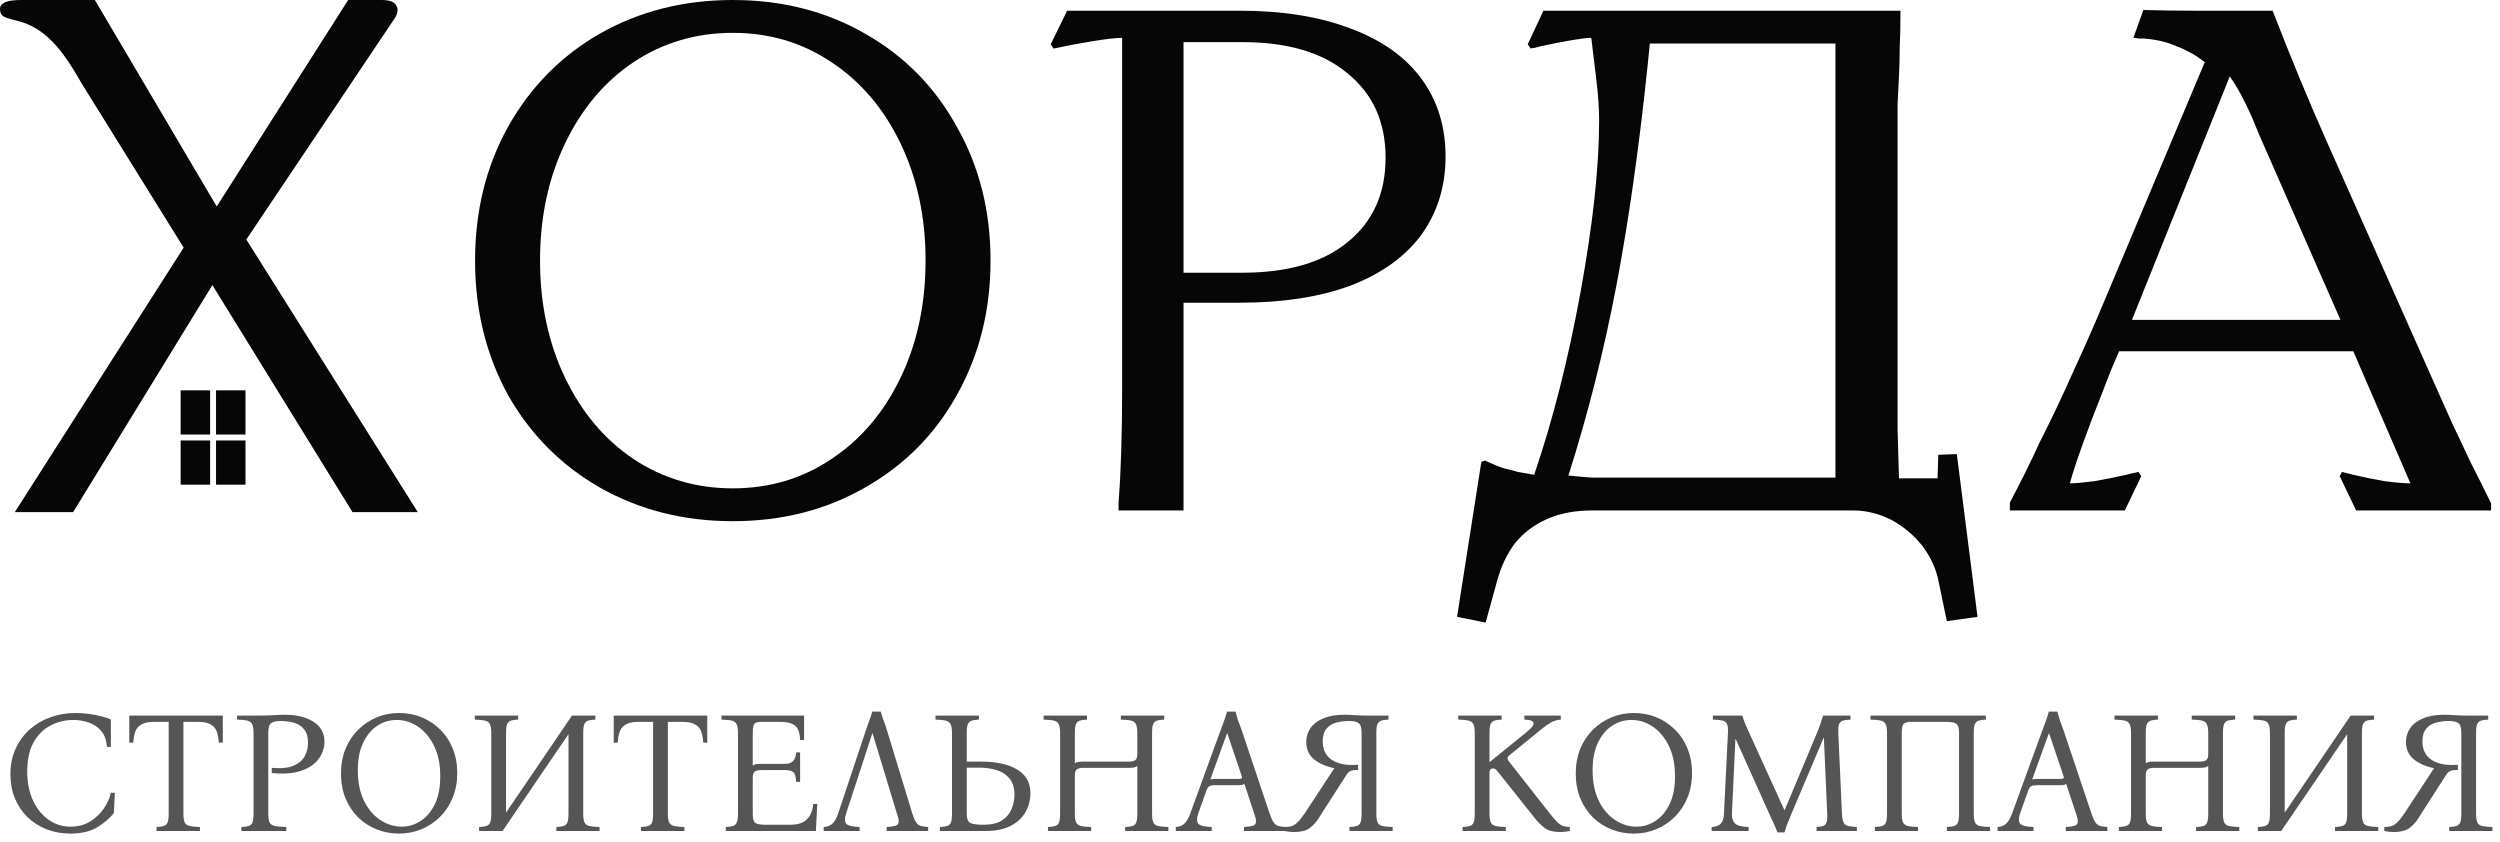 <svg width="190" height="64" viewBox="0 0 190 64" fill="none" xmlns="http://www.w3.org/2000/svg">
<path d="M55.693 39.61C51.967 39.61 48.603 38.76 45.601 37.06C42.634 35.36 40.301 33.008 38.601 30.006C36.937 26.967 36.105 23.567 36.105 19.805C36.105 16.043 36.937 12.661 38.601 9.658C40.301 6.62 42.634 4.25 45.601 2.55C48.603 0.85 51.967 0 55.693 0C59.419 0 62.765 0.85 65.731 2.55C68.734 4.25 71.067 6.62 72.731 9.658C74.431 12.661 75.281 16.043 75.281 19.805C75.281 23.567 74.431 26.967 72.731 30.006C71.067 33.008 68.734 35.36 65.731 37.06C62.765 38.76 59.419 39.61 55.693 39.61ZM55.693 37.114C58.478 37.114 60.974 36.373 63.181 34.889C65.424 33.406 67.178 31.344 68.444 28.704C69.71 26.063 70.343 23.097 70.343 19.805C70.343 16.513 69.71 13.547 68.444 10.906C67.178 8.266 65.424 6.204 63.181 4.721C60.974 3.238 58.478 2.496 55.693 2.496C52.908 2.496 50.394 3.238 48.151 4.721C45.944 6.204 44.208 8.266 42.942 10.906C41.676 13.547 41.043 16.513 41.043 19.805C41.043 23.097 41.676 26.063 42.942 28.704C44.208 31.344 45.944 33.406 48.151 34.889C50.394 36.373 52.908 37.114 55.693 37.114Z" fill="#060606"/>
<path d="M85.011 38.254C85.191 35.866 85.282 32.972 85.282 29.572V2.876C84.812 2.876 84.034 2.966 82.949 3.147C81.864 3.328 80.905 3.509 80.073 3.69L79.856 3.364L81.104 0.814H94.235C97.49 0.814 100.294 1.266 102.645 2.17C104.996 3.039 106.787 4.305 108.017 5.969C109.247 7.633 109.862 9.604 109.862 11.883C109.862 14.162 109.247 16.151 108.017 17.852C106.787 19.516 104.996 20.8 102.645 21.704C100.294 22.572 97.49 23.006 94.235 23.006H89.948V38.796H85.011V38.254ZM94.398 20.727C97.87 20.727 100.547 19.95 102.428 18.394C104.345 16.839 105.304 14.704 105.304 11.992C105.304 9.279 104.345 7.144 102.428 5.589C100.547 3.997 97.87 3.201 94.398 3.201H89.948V20.727H94.398Z" fill="#060606"/>
<path d="M110.736 46.881L112.581 35.106L112.852 34.998C113.467 35.287 113.956 35.486 114.317 35.595C114.643 35.667 114.987 35.758 115.348 35.866C115.746 35.938 116.162 36.011 116.596 36.083C118.007 31.959 119.183 27.329 120.123 22.192C121.064 17.02 121.534 12.679 121.534 9.17C121.534 8.7 121.516 8.211 121.48 7.705C121.444 7.162 121.389 6.602 121.317 6.023L120.937 2.876C120.358 2.876 119.056 3.093 117.031 3.527C116.922 3.563 116.795 3.599 116.651 3.635C116.542 3.635 116.434 3.654 116.325 3.69L116.108 3.364L117.302 0.814H144.432V1.357C144.432 2.116 144.414 2.858 144.378 3.581C144.378 4.305 144.36 5.028 144.323 5.752C144.287 6.475 144.251 7.199 144.215 7.922C144.215 8.609 144.215 9.315 144.215 10.038V28.758C144.215 30.024 144.215 31.308 144.215 32.611C144.251 33.877 144.287 35.124 144.323 36.354H147.254L147.308 34.618V34.564L148.719 34.51L150.292 46.881L147.959 47.206L147.362 44.331C147.181 43.318 146.765 42.377 146.114 41.509C145.463 40.677 144.667 40.008 143.727 39.502C142.786 39.031 141.827 38.796 140.851 38.796H120.992C119.689 38.796 118.55 39.013 117.573 39.447C116.596 39.881 115.783 40.496 115.131 41.292C114.516 42.124 114.064 43.083 113.775 44.168L112.907 47.315L110.736 46.881ZM139.494 36.3V3.31H125.387L125.224 4.938C124.573 11.196 123.777 16.803 122.836 21.758C121.896 26.678 120.684 31.471 119.201 36.137C119.852 36.21 120.449 36.264 120.992 36.3C121.57 36.3 122.221 36.3 122.945 36.3H139.494Z" fill="#060606"/>
<path d="M152.75 38.199C153.112 37.512 153.492 36.77 153.89 35.975C154.288 35.179 154.668 34.383 155.029 33.587C155.897 31.887 156.748 30.096 157.579 28.215C158.448 26.334 159.243 24.526 159.967 22.789L167.563 4.721C166.912 4.214 166.207 3.816 165.447 3.527C164.724 3.201 163.892 3.002 162.951 2.93C162.807 2.93 162.662 2.93 162.517 2.93C162.409 2.894 162.282 2.876 162.137 2.876L162.897 0.76C164.163 0.796 165.483 0.814 166.858 0.814C168.269 0.814 169.589 0.814 170.819 0.814H172.718C174.093 4.359 175.431 7.596 176.733 10.527L185.035 29.192C185.288 29.771 185.741 30.784 186.392 32.231C186.862 33.207 187.332 34.202 187.803 35.215C188.309 36.192 188.815 37.205 189.322 38.254V38.796H179.067L177.819 36.192L177.981 35.866L178.85 36.083C179.609 36.264 180.405 36.427 181.237 36.572C182.105 36.68 182.756 36.734 183.19 36.734L178.85 26.696H161.052C160.835 27.203 160.618 27.709 160.401 28.215C160.22 28.686 160.039 29.156 159.858 29.626C158.592 32.809 157.742 35.179 157.308 36.734C157.706 36.734 158.321 36.68 159.153 36.572C159.985 36.427 160.799 36.264 161.595 36.083C161.739 36.047 161.884 36.011 162.029 35.975C162.21 35.938 162.372 35.902 162.517 35.866L162.734 36.192L161.486 38.796H152.75V38.199ZM177.873 24.309L171.633 10.092C171.633 10.056 171.615 10.02 171.579 9.984C171.579 9.912 171.561 9.857 171.524 9.821C171.163 8.917 170.819 8.157 170.493 7.542C170.168 6.891 169.824 6.312 169.463 5.806L162.029 24.309H177.873Z" fill="#060606"/>
<path d="M5.354 63.353C4.712 63.353 4.114 63.248 3.56 63.037C3.006 62.817 2.519 62.51 2.097 62.114C1.683 61.709 1.362 61.23 1.134 60.677C0.905 60.123 0.791 59.512 0.791 58.844C0.791 58.123 0.923 57.477 1.187 56.905C1.45 56.325 1.811 55.833 2.268 55.428C2.725 55.024 3.253 54.716 3.85 54.505C4.448 54.294 5.081 54.188 5.749 54.188C6.075 54.188 6.404 54.211 6.738 54.254C7.081 54.298 7.398 54.36 7.688 54.439C7.987 54.509 8.233 54.589 8.426 54.676V56.76H8.123C8.088 56.241 7.943 55.837 7.688 55.547C7.433 55.248 7.116 55.037 6.738 54.914C6.369 54.782 5.982 54.716 5.578 54.716C4.954 54.716 4.374 54.857 3.837 55.138C3.301 55.419 2.87 55.85 2.545 56.43C2.228 57.002 2.07 57.736 2.07 58.633C2.07 59.485 2.22 60.228 2.519 60.861C2.817 61.485 3.213 61.969 3.705 62.312C4.206 62.655 4.76 62.826 5.367 62.826C5.921 62.826 6.409 62.699 6.831 62.444C7.261 62.18 7.613 61.85 7.886 61.455C8.158 61.059 8.338 60.659 8.426 60.255H8.73L8.651 61.797C8.316 62.211 7.886 62.575 7.358 62.892C6.831 63.2 6.163 63.353 5.354 63.353Z" fill="#555555"/>
<path d="M9.826 54.386H16.933V56.444H16.63C16.613 56.136 16.564 55.863 16.485 55.626C16.406 55.389 16.256 55.204 16.037 55.072C15.817 54.931 15.483 54.861 15.034 54.861H13.94V61.837C13.94 62.136 13.971 62.356 14.032 62.496C14.102 62.637 14.226 62.729 14.401 62.773C14.586 62.817 14.85 62.844 15.193 62.852V63.156H11.896V62.852C12.133 62.844 12.318 62.817 12.45 62.773C12.59 62.729 12.687 62.637 12.74 62.496C12.793 62.356 12.819 62.136 12.819 61.837V54.861H11.711C11.272 54.861 10.942 54.931 10.722 55.072C10.502 55.204 10.353 55.389 10.274 55.626C10.195 55.863 10.146 56.136 10.129 56.444H9.826V54.386Z" fill="#555555"/>
<path d="M18.346 63.156V62.852C18.583 62.844 18.768 62.817 18.899 62.773C19.04 62.729 19.137 62.637 19.19 62.496C19.242 62.356 19.269 62.136 19.269 61.837V55.705C19.269 55.397 19.234 55.178 19.163 55.046C19.102 54.905 18.983 54.813 18.807 54.769C18.631 54.725 18.368 54.698 18.016 54.69V54.386H19.269C19.866 54.386 20.35 54.377 20.719 54.36C21.097 54.334 21.401 54.32 21.629 54.32C22.544 54.32 23.278 54.501 23.831 54.861C24.385 55.213 24.662 55.718 24.662 56.378C24.662 56.694 24.587 57.006 24.438 57.314C24.297 57.621 24.069 57.898 23.752 58.145C23.436 58.382 23.023 58.562 22.513 58.685C22.003 58.8 21.383 58.822 20.653 58.751V58.356C21.357 58.417 21.906 58.364 22.302 58.197C22.706 58.022 22.992 57.78 23.159 57.472C23.326 57.156 23.41 56.817 23.41 56.457C23.41 56.008 23.308 55.666 23.106 55.428C22.913 55.182 22.653 55.015 22.328 54.927C22.012 54.839 21.669 54.795 21.299 54.795C21.001 54.795 20.772 54.848 20.614 54.953C20.464 55.059 20.39 55.309 20.39 55.705V61.837C20.39 62.136 20.42 62.356 20.482 62.496C20.552 62.637 20.684 62.729 20.878 62.773C21.08 62.817 21.374 62.844 21.761 62.852V63.156H18.346Z" fill="#555555"/>
<path d="M30.334 54.188C30.931 54.188 31.494 54.294 32.022 54.505C32.549 54.716 33.02 55.024 33.433 55.428C33.846 55.824 34.167 56.303 34.395 56.865C34.633 57.428 34.751 58.057 34.751 58.751C34.751 59.446 34.633 60.074 34.395 60.637C34.167 61.2 33.846 61.683 33.433 62.088C33.028 62.492 32.558 62.804 32.022 63.024C31.485 63.244 30.918 63.353 30.32 63.353C29.732 63.353 29.169 63.248 28.633 63.037C28.105 62.826 27.635 62.523 27.222 62.127C26.817 61.723 26.496 61.239 26.259 60.677C26.03 60.114 25.916 59.485 25.916 58.791C25.916 58.096 26.03 57.468 26.259 56.905C26.496 56.342 26.817 55.859 27.222 55.455C27.635 55.05 28.105 54.738 28.633 54.518C29.169 54.298 29.736 54.188 30.334 54.188ZM30.518 62.826C31.046 62.826 31.529 62.681 31.969 62.391C32.417 62.101 32.778 61.674 33.05 61.112C33.323 60.54 33.459 59.837 33.459 59.002C33.459 58.087 33.301 57.314 32.984 56.681C32.668 56.039 32.259 55.551 31.758 55.217C31.257 54.883 30.721 54.716 30.149 54.716C29.622 54.716 29.134 54.861 28.685 55.151C28.237 55.441 27.877 55.872 27.604 56.444C27.331 57.006 27.195 57.705 27.195 58.54C27.195 59.455 27.353 60.233 27.67 60.874C27.986 61.507 28.4 61.991 28.91 62.325C29.419 62.659 29.956 62.826 30.518 62.826Z" fill="#555555"/>
<path d="M36.413 63.156V62.852C36.651 62.844 36.836 62.817 36.967 62.773C37.108 62.729 37.205 62.637 37.258 62.496C37.31 62.356 37.337 62.136 37.337 61.837V55.705C37.337 55.397 37.301 55.178 37.231 55.046C37.17 54.905 37.051 54.813 36.875 54.769C36.699 54.725 36.435 54.698 36.084 54.69V54.386H39.381V54.69C39.143 54.698 38.959 54.725 38.827 54.769C38.695 54.813 38.598 54.905 38.537 55.046C38.484 55.178 38.458 55.397 38.458 55.705V61.758L43.469 54.386H45.249V54.69C45.011 54.698 44.827 54.725 44.695 54.769C44.563 54.813 44.466 54.905 44.405 55.046C44.352 55.178 44.326 55.397 44.326 55.705V61.837C44.326 62.136 44.356 62.356 44.418 62.496C44.48 62.637 44.598 62.729 44.774 62.773C44.959 62.817 45.222 62.844 45.565 62.852V63.156H42.282V62.852C42.519 62.844 42.704 62.817 42.836 62.773C42.976 62.729 43.073 62.637 43.126 62.496C43.178 62.356 43.205 62.136 43.205 61.837V55.797L38.194 63.156H36.413Z" fill="#555555"/>
<path d="M46.644 54.386H53.752V56.444H53.448C53.431 56.136 53.382 55.863 53.303 55.626C53.224 55.389 53.075 55.204 52.855 55.072C52.635 54.931 52.301 54.861 51.853 54.861H50.758V61.837C50.758 62.136 50.789 62.356 50.85 62.496C50.921 62.637 51.044 62.729 51.22 62.773C51.404 62.817 51.668 62.844 52.011 62.852V63.156H48.714V62.852C48.952 62.844 49.136 62.817 49.268 62.773C49.409 62.729 49.505 62.637 49.558 62.496C49.611 62.356 49.637 62.136 49.637 61.837V54.861H48.53C48.09 54.861 47.76 54.931 47.541 55.072C47.321 55.204 47.171 55.389 47.092 55.626C47.013 55.863 46.965 56.136 46.947 56.444H46.644V54.386Z" fill="#555555"/>
<path d="M55.164 63.156V62.852C55.401 62.844 55.586 62.817 55.718 62.773C55.85 62.729 55.942 62.637 55.995 62.496C56.056 62.356 56.087 62.136 56.087 61.837V55.705C56.087 55.397 56.052 55.178 55.981 55.046C55.92 54.905 55.801 54.813 55.626 54.769C55.45 54.725 55.186 54.698 54.834 54.69V54.386H61.111V56.233H60.808C60.799 55.951 60.755 55.709 60.676 55.507C60.597 55.296 60.452 55.138 60.241 55.032C60.03 54.918 59.718 54.861 59.305 54.861H57.788C57.603 54.861 57.459 54.905 57.353 54.993C57.256 55.081 57.208 55.318 57.208 55.705V58.184C57.278 58.131 57.362 58.096 57.459 58.079C57.564 58.061 57.687 58.052 57.828 58.052H59.687C60.206 58.052 60.478 57.762 60.505 57.182H60.808V59.424H60.505C60.496 59.063 60.434 58.826 60.32 58.712C60.206 58.589 59.995 58.527 59.687 58.527H57.854C57.617 58.527 57.45 58.567 57.353 58.646C57.256 58.725 57.208 58.879 57.208 59.107V61.837C57.208 62.215 57.274 62.452 57.406 62.549C57.546 62.637 57.815 62.681 58.21 62.681H60.043C60.474 62.681 60.812 62.611 61.059 62.47C61.305 62.321 61.485 62.127 61.599 61.89C61.714 61.644 61.784 61.38 61.81 61.099H62.114L62.008 63.156H55.164Z" fill="#555555"/>
<path d="M64.302 61.837C64.187 62.171 64.187 62.422 64.302 62.589C64.425 62.747 64.768 62.835 65.33 62.852V63.156H62.6V62.852C62.882 62.835 63.106 62.747 63.273 62.589C63.44 62.422 63.581 62.171 63.695 61.837L65.831 55.428C65.91 55.2 65.99 54.975 66.069 54.755C66.157 54.536 66.231 54.312 66.293 54.083H66.939C67.001 54.312 67.071 54.536 67.15 54.755C67.238 54.967 67.317 55.191 67.387 55.428L69.339 61.837C69.436 62.145 69.532 62.369 69.629 62.51C69.726 62.65 69.845 62.738 69.985 62.773C70.126 62.809 70.311 62.835 70.539 62.852V63.156H67.387V62.852C67.686 62.835 67.906 62.804 68.047 62.76C68.196 62.716 68.28 62.624 68.297 62.483C68.315 62.343 68.271 62.127 68.165 61.837L66.319 55.745H66.293L64.302 61.837Z" fill="#555555"/>
<path d="M73.473 57.881H74.528C75.723 57.881 76.651 58.083 77.31 58.487C77.978 58.883 78.312 59.481 78.312 60.281C78.312 60.808 78.185 61.292 77.93 61.731C77.684 62.162 77.306 62.51 76.796 62.773C76.295 63.028 75.653 63.156 74.871 63.156H71.429V62.852C71.666 62.844 71.851 62.817 71.983 62.773C72.123 62.729 72.22 62.637 72.273 62.496C72.326 62.356 72.352 62.136 72.352 61.837V55.705C72.352 55.397 72.317 55.178 72.246 55.046C72.185 54.905 72.066 54.813 71.89 54.769C71.715 54.725 71.451 54.698 71.099 54.69V54.386H74.396V54.69C74.159 54.698 73.974 54.725 73.842 54.769C73.71 54.813 73.614 54.905 73.552 55.046C73.499 55.178 73.473 55.397 73.473 55.705V57.881ZM74.765 62.681C75.345 62.681 75.807 62.571 76.15 62.351C76.493 62.123 76.734 61.837 76.875 61.494C77.025 61.142 77.099 60.778 77.099 60.4C77.099 59.872 76.972 59.459 76.717 59.16C76.471 58.861 76.145 58.65 75.741 58.527C75.345 58.404 74.915 58.342 74.449 58.342H73.473V61.837C73.473 62.215 73.565 62.452 73.75 62.549C73.943 62.637 74.282 62.681 74.765 62.681Z" fill="#555555"/>
<path d="M79.645 63.156V62.852C79.882 62.844 80.067 62.817 80.199 62.773C80.34 62.729 80.436 62.637 80.489 62.496C80.542 62.356 80.568 62.136 80.568 61.837V55.705C80.568 55.397 80.533 55.178 80.463 55.046C80.401 54.905 80.282 54.813 80.107 54.769C79.931 54.725 79.667 54.698 79.315 54.69V54.386H82.612V54.69C82.375 54.698 82.19 54.725 82.058 54.769C81.926 54.813 81.83 54.905 81.768 55.046C81.715 55.178 81.689 55.397 81.689 55.705V58.013C81.759 57.96 81.843 57.925 81.94 57.907C82.045 57.89 82.168 57.881 82.309 57.881H85.79C86.028 57.881 86.195 57.841 86.291 57.762C86.388 57.683 86.436 57.525 86.436 57.288V55.705C86.436 55.397 86.401 55.178 86.331 55.046C86.269 54.905 86.151 54.813 85.975 54.769C85.799 54.725 85.535 54.698 85.184 54.69V54.386H88.48V54.69C88.243 54.698 88.058 54.725 87.927 54.769C87.795 54.813 87.698 54.905 87.636 55.046C87.584 55.178 87.557 55.397 87.557 55.705V61.837C87.557 62.136 87.588 62.356 87.65 62.496C87.711 62.637 87.83 62.729 88.006 62.773C88.19 62.817 88.454 62.844 88.797 62.852V63.156H85.513V62.852C85.751 62.844 85.935 62.817 86.067 62.773C86.208 62.729 86.305 62.637 86.357 62.496C86.41 62.356 86.436 62.136 86.436 61.837V58.211C86.366 58.272 86.278 58.312 86.173 58.329C86.067 58.347 85.948 58.356 85.817 58.356H82.335C82.098 58.356 81.931 58.395 81.834 58.474C81.737 58.553 81.689 58.707 81.689 58.936V61.837C81.689 62.136 81.72 62.356 81.781 62.496C81.852 62.637 81.975 62.729 82.151 62.773C82.326 62.817 82.586 62.844 82.929 62.852V63.156H79.645Z" fill="#555555"/>
<path d="M96.495 61.837C96.601 62.145 96.702 62.369 96.799 62.51C96.895 62.641 97.01 62.729 97.141 62.773C97.282 62.809 97.467 62.835 97.695 62.852V63.156H94.544V62.852C94.843 62.835 95.062 62.804 95.203 62.76C95.352 62.716 95.436 62.624 95.454 62.483C95.471 62.343 95.427 62.127 95.322 61.837L94.57 59.569C94.526 59.613 94.46 59.644 94.372 59.661C94.284 59.67 94.192 59.674 94.095 59.674H92.368C92.174 59.674 92.029 59.696 91.933 59.74C91.836 59.784 91.752 59.903 91.682 60.096L91.062 61.837C90.948 62.171 90.948 62.422 91.062 62.589C91.185 62.747 91.528 62.835 92.091 62.852V63.156H89.361V62.852C89.642 62.835 89.862 62.747 90.02 62.589C90.187 62.422 90.332 62.171 90.456 61.837L92.79 55.428C92.878 55.2 92.961 54.975 93.04 54.755C93.119 54.536 93.19 54.312 93.251 54.083H93.897C93.959 54.312 94.025 54.536 94.095 54.755C94.174 54.975 94.258 55.2 94.346 55.428L96.495 61.837ZM94.122 59.2C94.236 59.2 94.315 59.186 94.359 59.16C94.403 59.125 94.403 59.054 94.359 58.949L93.278 55.745H93.251L91.985 59.239C92.029 59.222 92.082 59.213 92.144 59.213C92.205 59.204 92.275 59.2 92.355 59.2H94.122Z" fill="#555555"/>
<path d="M98.338 63.235C98.101 63.235 97.864 63.209 97.626 63.156V62.852C97.829 62.852 98.004 62.831 98.154 62.786C98.303 62.742 98.457 62.646 98.615 62.496C98.773 62.347 98.958 62.114 99.169 61.797L101.411 58.382C100.787 58.259 100.272 58.035 99.868 57.709C99.472 57.375 99.275 56.936 99.275 56.391C99.275 56.013 99.376 55.67 99.578 55.362C99.789 55.046 100.11 54.795 100.541 54.611C100.971 54.417 101.521 54.32 102.189 54.32C102.444 54.32 102.725 54.334 103.033 54.36C103.349 54.377 103.706 54.386 104.101 54.386H105.525V54.69C105.288 54.698 105.103 54.725 104.971 54.769C104.84 54.813 104.743 54.905 104.681 55.046C104.629 55.178 104.602 55.397 104.602 55.705V61.837C104.602 62.136 104.633 62.356 104.695 62.496C104.756 62.637 104.875 62.729 105.051 62.773C105.235 62.817 105.499 62.844 105.842 62.852V63.156H102.558V62.852C102.796 62.844 102.98 62.817 103.112 62.773C103.253 62.729 103.349 62.637 103.402 62.496C103.455 62.356 103.481 62.136 103.481 61.837V55.705C103.481 55.301 103.402 55.05 103.244 54.953C103.095 54.848 102.862 54.795 102.545 54.795C102.211 54.795 101.886 54.835 101.569 54.914C101.261 54.993 101.011 55.147 100.818 55.375C100.624 55.595 100.527 55.92 100.527 56.351C100.527 56.984 100.765 57.455 101.24 57.762C101.714 58.07 102.374 58.189 103.218 58.118V58.514C102.963 58.514 102.774 58.54 102.651 58.593C102.536 58.637 102.431 58.734 102.334 58.883L100.211 62.193C100.009 62.518 99.771 62.773 99.499 62.958C99.235 63.142 98.848 63.235 98.338 63.235Z" fill="#555555"/>
<path d="M118.595 63.235C118.085 63.235 117.694 63.138 117.421 62.945C117.149 62.742 116.894 62.492 116.657 62.193L113.927 58.764C113.813 58.624 113.725 58.527 113.663 58.474C113.602 58.422 113.536 58.395 113.465 58.395C113.395 58.395 113.333 58.422 113.281 58.474C113.228 58.518 113.202 58.619 113.202 58.778V61.837C113.202 62.136 113.232 62.356 113.294 62.496C113.364 62.637 113.487 62.729 113.663 62.773C113.839 62.817 114.098 62.844 114.441 62.852V63.156H111.158V62.852C111.395 62.844 111.58 62.817 111.711 62.773C111.852 62.729 111.949 62.637 112.002 62.496C112.054 62.356 112.081 62.136 112.081 61.837V55.705C112.081 55.397 112.045 55.178 111.975 55.046C111.914 54.905 111.795 54.813 111.619 54.769C111.443 54.725 111.18 54.698 110.828 54.69V54.386H114.125V54.69C113.887 54.698 113.703 54.725 113.571 54.769C113.439 54.813 113.342 54.905 113.281 55.046C113.228 55.178 113.202 55.397 113.202 55.705V57.907H113.228L116.05 55.613C116.261 55.437 116.397 55.305 116.459 55.217C116.52 55.129 116.551 55.05 116.551 54.98C116.551 54.892 116.503 54.826 116.406 54.782C116.309 54.729 116.125 54.698 115.852 54.69V54.386H118.621V54.69C118.358 54.707 118.12 54.773 117.909 54.887C117.698 55.002 117.457 55.169 117.184 55.389L114.679 57.432C114.538 57.538 114.538 57.683 114.679 57.868L117.764 61.797C118.002 62.096 118.195 62.321 118.345 62.47C118.503 62.62 118.652 62.721 118.793 62.773C118.942 62.826 119.114 62.852 119.307 62.852V63.156C119.07 63.209 118.832 63.235 118.595 63.235Z" fill="#555555"/>
<path d="M124.176 54.188C124.774 54.188 125.336 54.294 125.864 54.505C126.391 54.716 126.862 55.024 127.275 55.428C127.688 55.824 128.009 56.303 128.238 56.865C128.475 57.428 128.594 58.057 128.594 58.751C128.594 59.446 128.475 60.074 128.238 60.637C128.009 61.2 127.688 61.683 127.275 62.088C126.87 62.492 126.4 62.804 125.864 63.024C125.328 63.244 124.761 63.353 124.163 63.353C123.574 63.353 123.011 63.248 122.475 63.037C121.947 62.826 121.477 62.523 121.064 62.127C120.659 61.723 120.338 61.239 120.101 60.677C119.873 60.114 119.758 59.485 119.758 58.791C119.758 58.096 119.873 57.468 120.101 56.905C120.338 56.342 120.659 55.859 121.064 55.455C121.477 55.05 121.947 54.738 122.475 54.518C123.011 54.298 123.578 54.188 124.176 54.188ZM124.361 62.826C124.888 62.826 125.372 62.681 125.811 62.391C126.259 62.101 126.62 61.674 126.892 61.112C127.165 60.54 127.301 59.837 127.301 59.002C127.301 58.087 127.143 57.314 126.827 56.681C126.51 56.039 126.101 55.551 125.6 55.217C125.099 54.883 124.563 54.716 123.991 54.716C123.464 54.716 122.976 54.861 122.528 55.151C122.079 55.441 121.719 55.872 121.446 56.444C121.174 57.006 121.037 57.705 121.037 58.54C121.037 59.455 121.196 60.233 121.512 60.874C121.829 61.507 122.242 61.991 122.752 62.325C123.262 62.659 123.798 62.826 124.361 62.826Z" fill="#555555"/>
<path d="M135.082 63.261C135.012 63.059 134.928 62.857 134.832 62.655C134.735 62.444 134.603 62.154 134.436 61.784L131.917 56.18H131.891L131.627 61.837C131.618 62.162 131.693 62.408 131.851 62.575C132.01 62.742 132.357 62.835 132.893 62.852V63.156H130.084V62.852C130.427 62.835 130.664 62.742 130.796 62.575C130.937 62.408 131.012 62.162 131.021 61.837L131.324 55.705C131.341 55.397 131.319 55.178 131.258 55.046C131.205 54.905 131.095 54.813 130.928 54.769C130.761 54.725 130.511 54.698 130.177 54.69V54.386H132.418C132.489 54.615 132.563 54.83 132.643 55.032C132.73 55.235 132.832 55.459 132.946 55.705L135.61 61.56H135.636L138.089 55.705C138.186 55.476 138.269 55.257 138.339 55.046C138.418 54.826 138.489 54.606 138.55 54.386H140.634V54.69C140.388 54.698 140.194 54.725 140.054 54.769C139.913 54.813 139.816 54.905 139.764 55.046C139.72 55.178 139.702 55.397 139.711 55.705L139.988 61.837C140.005 62.136 140.045 62.356 140.106 62.496C140.168 62.637 140.278 62.729 140.436 62.773C140.603 62.809 140.832 62.835 141.122 62.852V63.156H138.062V62.852C138.273 62.835 138.44 62.809 138.564 62.773C138.687 62.729 138.77 62.637 138.814 62.496C138.867 62.356 138.884 62.136 138.867 61.837L138.616 56.087H138.59L136.177 61.784C136.027 62.154 135.909 62.444 135.821 62.655C135.742 62.857 135.676 63.059 135.623 63.261H135.082Z" fill="#555555"/>
<path d="M150.006 61.837C150.006 62.136 150.037 62.356 150.099 62.496C150.16 62.637 150.279 62.729 150.455 62.773C150.639 62.817 150.903 62.844 151.246 62.852V63.156H147.962V62.852C148.2 62.844 148.384 62.817 148.516 62.773C148.657 62.729 148.754 62.637 148.806 62.496C148.859 62.356 148.886 62.136 148.886 61.837V55.705C148.886 55.336 148.815 55.103 148.675 55.006C148.543 54.909 148.283 54.861 147.896 54.861H145.193C144.973 54.861 144.806 54.909 144.692 55.006C144.587 55.103 144.534 55.336 144.534 55.705V61.837C144.534 62.136 144.565 62.356 144.626 62.496C144.696 62.637 144.82 62.729 144.995 62.773C145.171 62.817 145.431 62.844 145.773 62.852V63.156H142.49V62.852C142.727 62.844 142.912 62.817 143.044 62.773C143.184 62.729 143.281 62.637 143.334 62.496C143.387 62.356 143.413 62.136 143.413 61.837V55.705C143.413 55.397 143.378 55.178 143.307 55.046C143.246 54.905 143.127 54.813 142.951 54.769C142.776 54.725 142.512 54.698 142.16 54.69V54.386H150.93V54.69C150.692 54.698 150.508 54.725 150.376 54.769C150.244 54.813 150.147 54.905 150.086 55.046C150.033 55.178 150.006 55.397 150.006 55.705V61.837Z" fill="#555555"/>
<path d="M158.954 61.837C159.059 62.145 159.16 62.369 159.257 62.51C159.354 62.641 159.468 62.729 159.6 62.773C159.741 62.809 159.925 62.835 160.154 62.852V63.156H157.002V62.852C157.301 62.835 157.521 62.804 157.661 62.76C157.811 62.716 157.894 62.624 157.912 62.483C157.929 62.343 157.886 62.127 157.78 61.837L157.028 59.569C156.984 59.613 156.918 59.644 156.831 59.661C156.743 59.67 156.65 59.674 156.554 59.674H154.826C154.633 59.674 154.488 59.696 154.391 59.74C154.294 59.784 154.211 59.903 154.14 60.096L153.521 61.837C153.406 62.171 153.406 62.422 153.521 62.589C153.644 62.747 153.987 62.835 154.549 62.852V63.156H151.819V62.852C152.101 62.835 152.321 62.747 152.479 62.589C152.646 62.422 152.791 62.171 152.914 61.837L155.248 55.428C155.336 55.2 155.42 54.975 155.499 54.755C155.578 54.536 155.648 54.312 155.71 54.083H156.356C156.417 54.312 156.483 54.536 156.554 54.755C156.633 54.975 156.716 55.2 156.804 55.428L158.954 61.837ZM156.58 59.2C156.694 59.2 156.773 59.186 156.817 59.16C156.861 59.125 156.861 59.054 156.817 58.949L155.736 55.745H155.71L154.444 59.239C154.488 59.222 154.54 59.213 154.602 59.213C154.663 59.204 154.734 59.2 154.813 59.2H156.58Z" fill="#555555"/>
<path d="M161.034 63.156V62.852C161.272 62.844 161.456 62.817 161.588 62.773C161.729 62.729 161.825 62.637 161.878 62.496C161.931 62.356 161.957 62.136 161.957 61.837V55.705C161.957 55.397 161.922 55.178 161.852 55.046C161.79 54.905 161.672 54.813 161.496 54.769C161.32 54.725 161.056 54.698 160.704 54.69V54.386H164.001V54.69C163.764 54.698 163.579 54.725 163.447 54.769C163.316 54.813 163.219 54.905 163.157 55.046C163.105 55.178 163.078 55.397 163.078 55.705V58.013C163.148 57.96 163.232 57.925 163.329 57.907C163.434 57.89 163.557 57.881 163.698 57.881H167.179C167.417 57.881 167.584 57.841 167.68 57.762C167.777 57.683 167.826 57.525 167.826 57.288V55.705C167.826 55.397 167.79 55.178 167.72 55.046C167.658 54.905 167.54 54.813 167.364 54.769C167.188 54.725 166.924 54.698 166.573 54.69V54.386H169.87V54.69C169.632 54.698 169.448 54.725 169.316 54.769C169.184 54.813 169.087 54.905 169.026 55.046C168.973 55.178 168.946 55.397 168.946 55.705V61.837C168.946 62.136 168.977 62.356 169.039 62.496C169.1 62.637 169.219 62.729 169.395 62.773C169.579 62.817 169.843 62.844 170.186 62.852V63.156H166.902V62.852C167.14 62.844 167.324 62.817 167.456 62.773C167.597 62.729 167.694 62.637 167.746 62.496C167.799 62.356 167.826 62.136 167.826 61.837V58.211C167.755 58.272 167.667 58.312 167.562 58.329C167.456 58.347 167.338 58.356 167.206 58.356H163.724C163.487 58.356 163.32 58.395 163.223 58.474C163.126 58.553 163.078 58.707 163.078 58.936V61.837C163.078 62.136 163.109 62.356 163.17 62.496C163.241 62.637 163.364 62.729 163.54 62.773C163.716 62.817 163.975 62.844 164.318 62.852V63.156H161.034Z" fill="#555555"/>
<path d="M171.594 63.156V62.852C171.831 62.844 172.016 62.817 172.148 62.773C172.289 62.729 172.385 62.637 172.438 62.496C172.491 62.356 172.517 62.136 172.517 61.837V55.705C172.517 55.397 172.482 55.178 172.412 55.046C172.35 54.905 172.232 54.813 172.056 54.769C171.88 54.725 171.616 54.698 171.264 54.69V54.386H174.561V54.69C174.324 54.698 174.139 54.725 174.007 54.769C173.876 54.813 173.779 54.905 173.717 55.046C173.665 55.178 173.638 55.397 173.638 55.705V61.758L178.649 54.386H180.429V54.69C180.192 54.698 180.007 54.725 179.876 54.769C179.744 54.813 179.647 54.905 179.586 55.046C179.533 55.178 179.506 55.397 179.506 55.705V61.837C179.506 62.136 179.537 62.356 179.599 62.496C179.66 62.637 179.779 62.729 179.955 62.773C180.139 62.817 180.403 62.844 180.746 62.852V63.156H177.462V62.852C177.7 62.844 177.884 62.817 178.016 62.773C178.157 62.729 178.254 62.637 178.306 62.496C178.359 62.356 178.385 62.136 178.385 61.837V55.797L173.374 63.156H171.594Z" fill="#555555"/>
<path d="M181.917 63.235C181.679 63.235 181.442 63.209 181.205 63.156V62.852C181.407 62.852 181.583 62.831 181.732 62.786C181.882 62.742 182.035 62.646 182.194 62.496C182.352 62.347 182.537 62.114 182.748 61.797L184.989 58.382C184.365 58.259 183.851 58.035 183.446 57.709C183.051 57.375 182.853 56.936 182.853 56.391C182.853 56.013 182.954 55.67 183.156 55.362C183.367 55.046 183.688 54.795 184.119 54.611C184.55 54.417 185.099 54.32 185.767 54.32C186.022 54.32 186.304 54.334 186.611 54.36C186.928 54.377 187.284 54.386 187.68 54.386H189.104V54.69C188.866 54.698 188.682 54.725 188.55 54.769C188.418 54.813 188.321 54.905 188.26 55.046C188.207 55.178 188.181 55.397 188.181 55.705V61.837C188.181 62.136 188.211 62.356 188.273 62.496C188.334 62.637 188.453 62.729 188.629 62.773C188.814 62.817 189.077 62.844 189.42 62.852V63.156H186.137V62.852C186.374 62.844 186.559 62.817 186.69 62.773C186.831 62.729 186.928 62.637 186.981 62.496C187.033 62.356 187.06 62.136 187.06 61.837V55.705C187.06 55.301 186.981 55.05 186.822 54.953C186.673 54.848 186.44 54.795 186.123 54.795C185.789 54.795 185.464 54.835 185.148 54.914C184.84 54.993 184.589 55.147 184.396 55.375C184.203 55.595 184.106 55.92 184.106 56.351C184.106 56.984 184.343 57.455 184.818 57.762C185.293 58.07 185.952 58.189 186.796 58.118V58.514C186.541 58.514 186.352 58.54 186.229 58.593C186.115 58.637 186.009 58.734 185.912 58.883L183.789 62.193C183.587 62.518 183.35 62.773 183.077 62.958C182.813 63.142 182.427 63.235 181.917 63.235Z" fill="#555555"/>
<path fill-rule="evenodd" clip-rule="evenodd" d="M13.958 18.819L6.152 6.254C5.27 4.691 4.476 3.592 3.771 2.96C3.065 2.29 2.293 1.843 1.455 1.619C0.97 1.508 0.595 1.396 0.331 1.284C0.11 1.173 0 0.968 0 0.67C0 0.223 0.529 0 1.588 0H7.21L16.471 15.692L26.46 0H28.974C29.591 0 29.966 0.13 30.098 0.391C30.275 0.651 30.253 0.968 30.032 1.34L18.721 18.204L31.752 38.922H26.791L16.141 21.667L5.557 38.922H1.125L13.958 18.819ZM13.729 29.665H15.97V33.025H13.729V29.665ZM15.97 33.473H13.729V36.833H15.97V33.473ZM16.418 29.665H18.658V33.025H16.418V29.665ZM18.658 33.473H16.418V36.833H18.658V33.473Z" fill="#060606"/>
</svg>
